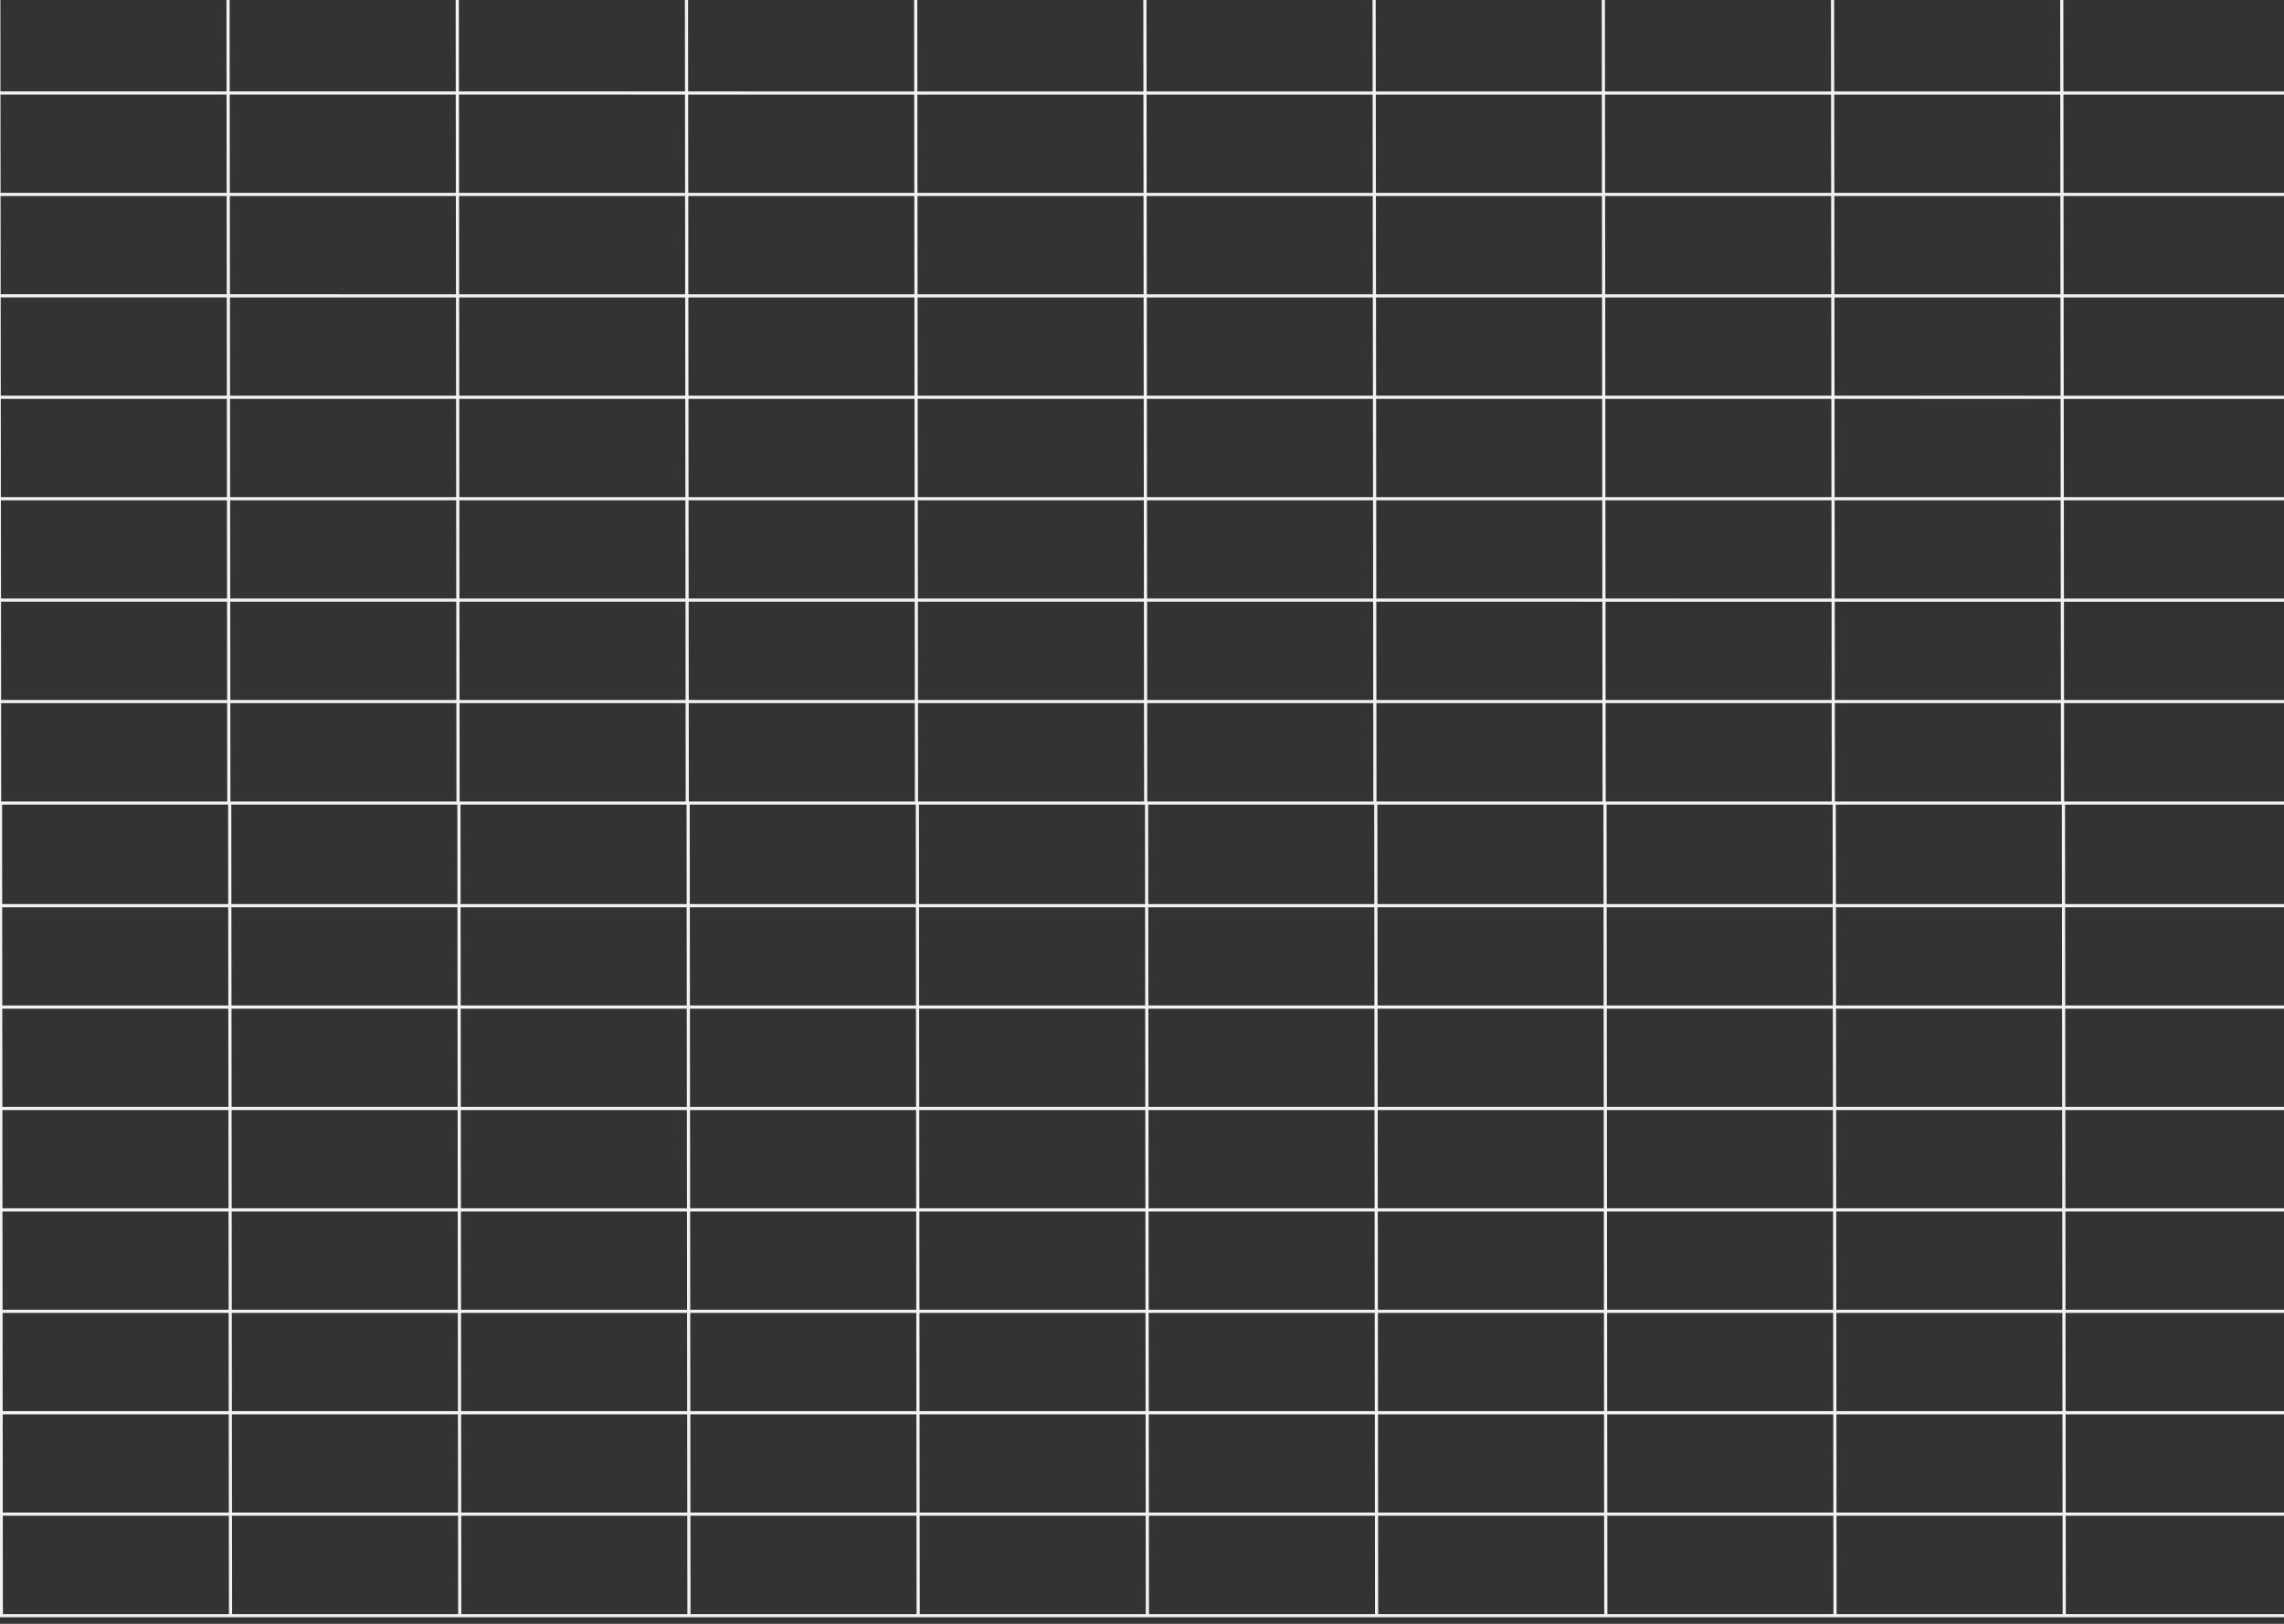 <svg width="1440" height="1024" viewBox="0 0 1440 1024" fill="none" xmlns="http://www.w3.org/2000/svg">
<rect x="0" y="0" width="1440" height="1024" fill="#333333" stroke="none"/>
<line y1="-1" x2="511.956" y2="-1" transform="matrix(0.001 1 -1 -1.53639e-05 -1.746 -5.463)" stroke="#F2F2F2" stroke-width="2"/>
<line y1="-1" x2="511.956" y2="-1" transform="matrix(0.001 1 -1 -1.72461e-05 142.768 -5.461)" stroke="#F2F2F2" stroke-width="2"/>
<line y1="-1" x2="511.956" y2="-1" transform="matrix(0.001 1 -1 -1.72461e-05 287.282 -5.458)" stroke="#F2F2F2" stroke-width="2"/>
<line y1="-1" x2="511.956" y2="-1" transform="matrix(0.001 1 -1 -1.72461e-05 431.797 -5.456)" stroke="#F2F2F2" stroke-width="2"/>
<line y1="-1" x2="511.956" y2="-1" transform="matrix(0.001 1 -1 -1.73636e-05 576.311 -5.453)" stroke="#F2F2F2" stroke-width="2"/>
<line y1="-1" x2="511.956" y2="-1" transform="matrix(0.001 1 -1 -1.73636e-05 720.825 -5.451)" stroke="#F2F2F2" stroke-width="2"/>
<line y1="-1" x2="511.956" y2="-1" transform="matrix(0.001 1 -1 -1.73804e-05 865.34 -5.448)" stroke="#F2F2F2" stroke-width="2"/>
<line y1="-1" x2="511.956" y2="-1" transform="matrix(0.001 1 -1 -1.73472e-05 1009.85 -5.446)" stroke="#F2F2F2" stroke-width="2"/>
<line y1="-1" x2="511.956" y2="-1" transform="matrix(0.001 1 -1 -1.73167e-05 1154.37 -5.443)" stroke="#F2F2F2" stroke-width="2"/>
<line y1="-1" x2="511.956" y2="-1" transform="matrix(0.001 1 -1 -1.73004e-05 1298.88 -5.441)" stroke="#F2F2F2" stroke-width="2"/>
<line y1="-1" x2="1452.16" y2="-1" transform="matrix(1 1.72785e-05 0.001 1 -5.803 443.39)" stroke="#F2F2F2" stroke-width="2"/>
<line y1="-1" x2="1452.16" y2="-1" transform="matrix(1 1.72314e-05 0.001 1 -5.79 507.41)" stroke="#F2F2F2" stroke-width="2"/>
<line y1="-1" x2="1452.16" y2="-1" transform="matrix(1 1.72785e-05 0.001 1 -5.887 379.433)" stroke="#F2F2F2" stroke-width="2"/>
<line y1="-1" x2="1452.16" y2="-1" transform="matrix(1 1.72785e-05 0.001 1 -5.971 315.476)" stroke="#F2F2F2" stroke-width="2"/>
<line y1="-1" x2="1452.16" y2="-1" transform="matrix(1 1.72785e-05 0.001 1 -6.056 251.519)" stroke="#F2F2F2" stroke-width="2"/>
<line y1="-1" x2="1452.16" y2="-1" transform="matrix(1 1.72785e-05 0.001 1 -6.14 187.563)" stroke="#F2F2F2" stroke-width="2"/>
<line y1="-1" x2="1452.16" y2="-1" transform="matrix(1 1.72785e-05 0.001 1 -6.225 123.606)" stroke="#F2F2F2" stroke-width="2"/>
<line y1="-1" x2="1452.16" y2="-1" transform="matrix(1 1.72785e-05 0.001 1 -6.309 59.649)" stroke="#F2F2F2" stroke-width="2"/>
<line y1="-1" x2="511.957" y2="-1" transform="matrix(0.001 1 -1 -2.1825e-10 -0.686 506.999)" stroke="#F2F2F2" stroke-width="2"/>
<line y1="-1" x2="511.957" y2="-1" transform="matrix(0.001 1 -1 3.76259e-10 143.829 506.999)" stroke="#F2F2F2" stroke-width="2"/>
<line y1="-1" x2="511.957" y2="-1" transform="matrix(0.001 1 -1 0 288.342 506.999)" stroke="#F2F2F2" stroke-width="2"/>
<line y1="-1" x2="511.957" y2="-1" transform="matrix(0.001 1 -1 0 432.857 506.999)" stroke="#F2F2F2" stroke-width="2"/>
<line y1="-1" x2="511.957" y2="-1" transform="matrix(0.001 1 -1 -2.45755e-10 577.371 506.999)" stroke="#F2F2F2" stroke-width="2"/>
<line y1="-1" x2="511.957" y2="-1" transform="matrix(0.001 1 -1 -3.57825e-10 721.886 506.999)" stroke="#F2F2F2" stroke-width="2"/>
<line y1="-1" x2="511.957" y2="-1" transform="matrix(0.001 1 -1 -3.57825e-10 866.4 506.999)" stroke="#F2F2F2" stroke-width="2"/>
<line y1="-1" x2="511.957" y2="-1" transform="matrix(0.001 1 -1 0 1010.91 506.999)" stroke="#F2F2F2" stroke-width="2"/>
<line y1="-1" x2="511.957" y2="-1" transform="matrix(0.001 1 -1 0 1155.43 506.999)" stroke="#F2F2F2" stroke-width="2"/>
<line y1="-1" x2="511.957" y2="-1" transform="matrix(0.001 1 -1 -4.87119e-10 1299.94 506.999)" stroke="#F2F2F2" stroke-width="2"/>
<line y1="-1" x2="1452.16" y2="-1" transform="matrix(1 1.17943e-10 0.001 1 -3.535 955.853)" stroke="#F2F2F2" stroke-width="2"/>
<line y1="-1" x2="1452.16" y2="-1" transform="matrix(1 1.17943e-10 0.001 1 -3.122 1019.87)" stroke="#F2F2F2" stroke-width="2"/>
<line y1="-1" x2="1452.16" y2="-1" transform="matrix(1 1.17943e-10 0.001 1 -4.018 891.898)" stroke="#F2F2F2" stroke-width="2"/>
<line y1="-1" x2="1452.16" y2="-1" transform="matrix(1 1.17943e-10 0.001 1 -4.501 827.944)" stroke="#F2F2F2" stroke-width="2"/>
<line y1="-1" x2="1452.16" y2="-1" transform="matrix(1 1.17943e-10 0.001 1 -4.985 763.989)" stroke="#F2F2F2" stroke-width="2"/>
<line y1="-1" x2="1452.16" y2="-1" transform="matrix(1 1.17943e-10 0.001 1 -5.469 700.034)" stroke="#F2F2F2" stroke-width="2"/>
<line y1="-1" x2="1452.16" y2="-1" transform="matrix(1 1.17943e-10 0.001 1 -5.952 636.079)" stroke="#F2F2F2" stroke-width="2"/>
<line y1="-1" x2="1452.16" y2="-1" transform="matrix(1 1.17943e-10 0.001 1 -6.436 572.124)" stroke="#F2F2F2" stroke-width="2"/>
</svg>
